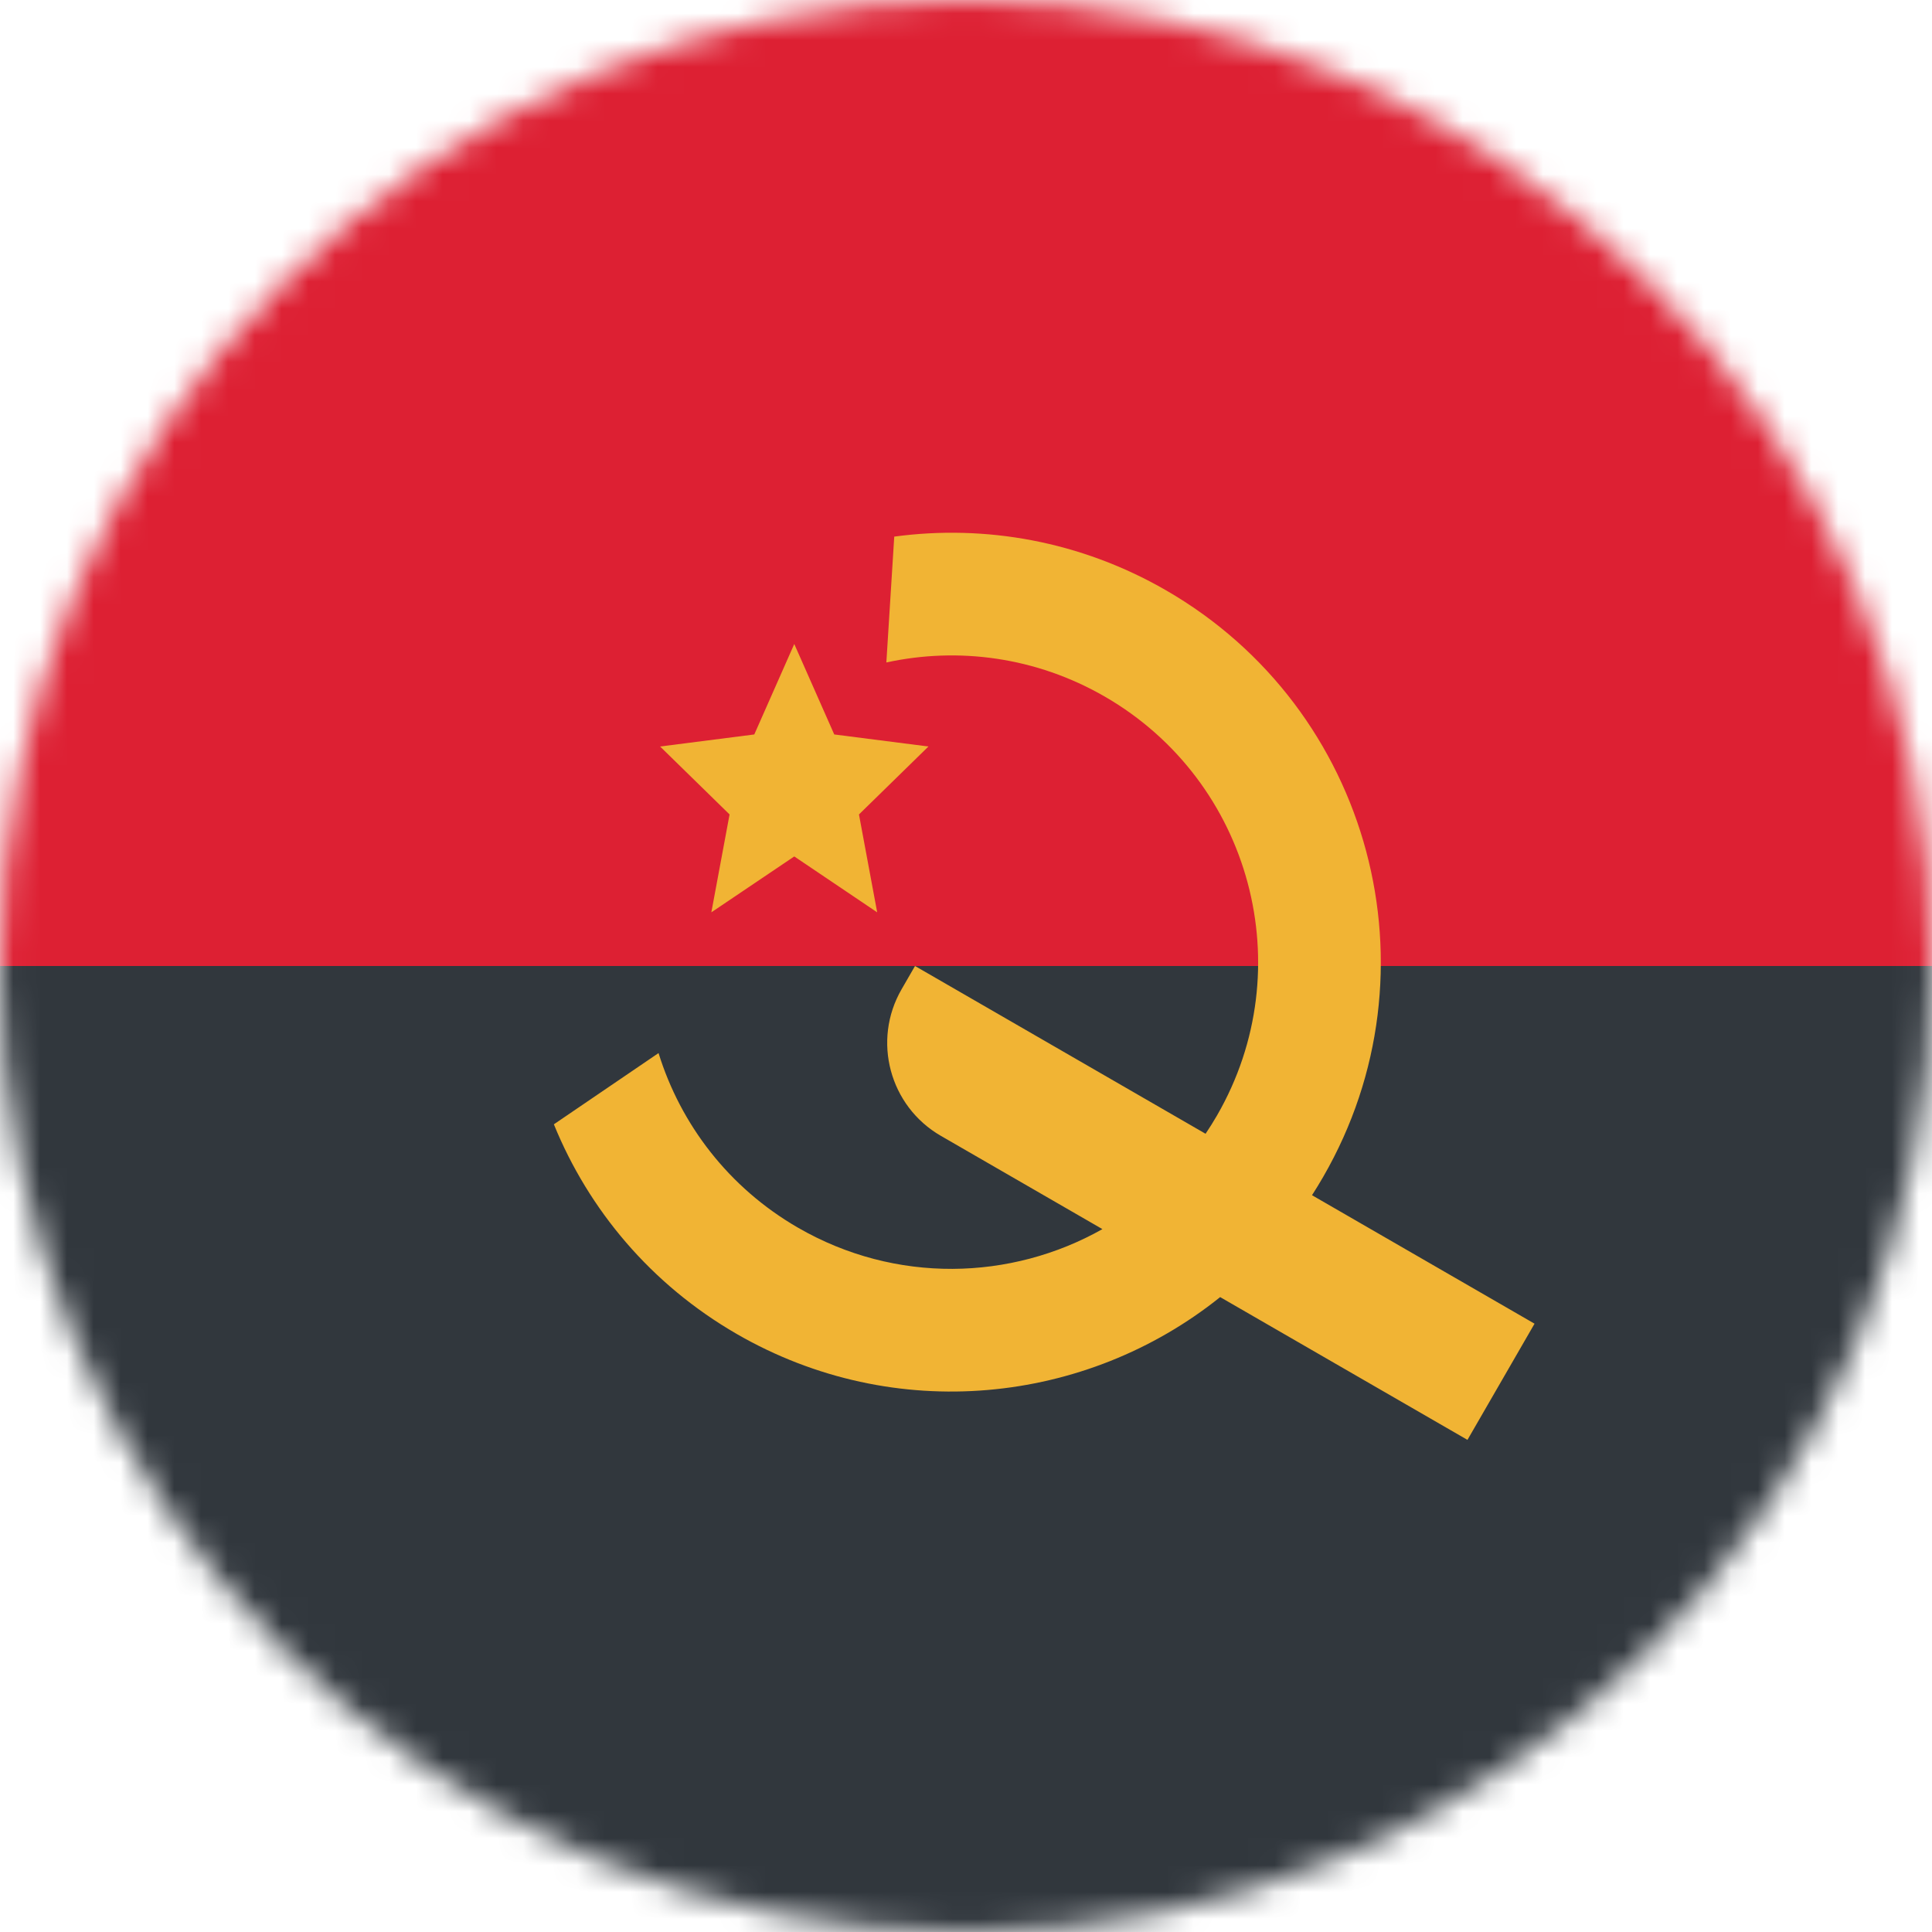 <svg width="72" height="72" viewBox="0 0 72 72" fill="none" xmlns="http://www.w3.org/2000/svg">
<mask id="mask0_10_2235" style="mask-type:alpha" maskUnits="userSpaceOnUse" x="0" y="0" width="72" height="72">
<circle cx="36" cy="36" r="36" fill="#D9D9D9"/>
</mask>
<g mask="url(#mask0_10_2235)">
<rect y="72" width="36" height="72" transform="rotate(-90 0 72)" fill="#31373D"/>
<rect y="36" width="36" height="72" transform="rotate(-90 0 36)" fill="#DD2033"/>
<path d="M29.6 24L28.11 27.371L24.6 27.82L27.189 30.352L26.51 34L29.6 31.917L32.69 34L32.011 30.352L34.6 27.82L31.09 27.371L29.6 24Z" fill="#F1B434"/>
<path d="M49.313 43.856C53.731 36.204 51.109 26.418 43.456 22C40.269 20.16 36.712 19.541 33.326 19.998L33.032 24.688C35.712 24.105 38.608 24.48 41.171 25.959C46.637 29.115 48.51 36.105 45.354 41.571C45.219 41.804 45.077 42.031 44.928 42.252L34.1 36L33.6 36.866C32.495 38.779 33.151 41.226 35.064 42.33L41.084 45.806C37.678 47.728 33.374 47.851 29.742 45.754C27.149 44.257 25.364 41.896 24.542 39.245L20.641 41.9C21.935 45.078 24.256 47.865 27.456 49.713C33.337 53.108 40.476 52.346 45.472 48.339L54.688 53.66L57.188 49.33L48.895 44.542C49.039 44.318 49.178 44.09 49.313 43.856Z" fill="#F1B434"/>
<path d="M21.616 27.829L21.584 27.884L21.6 27.856L21.616 27.829Z" fill="#F1B434"/>
</g>
</svg>
